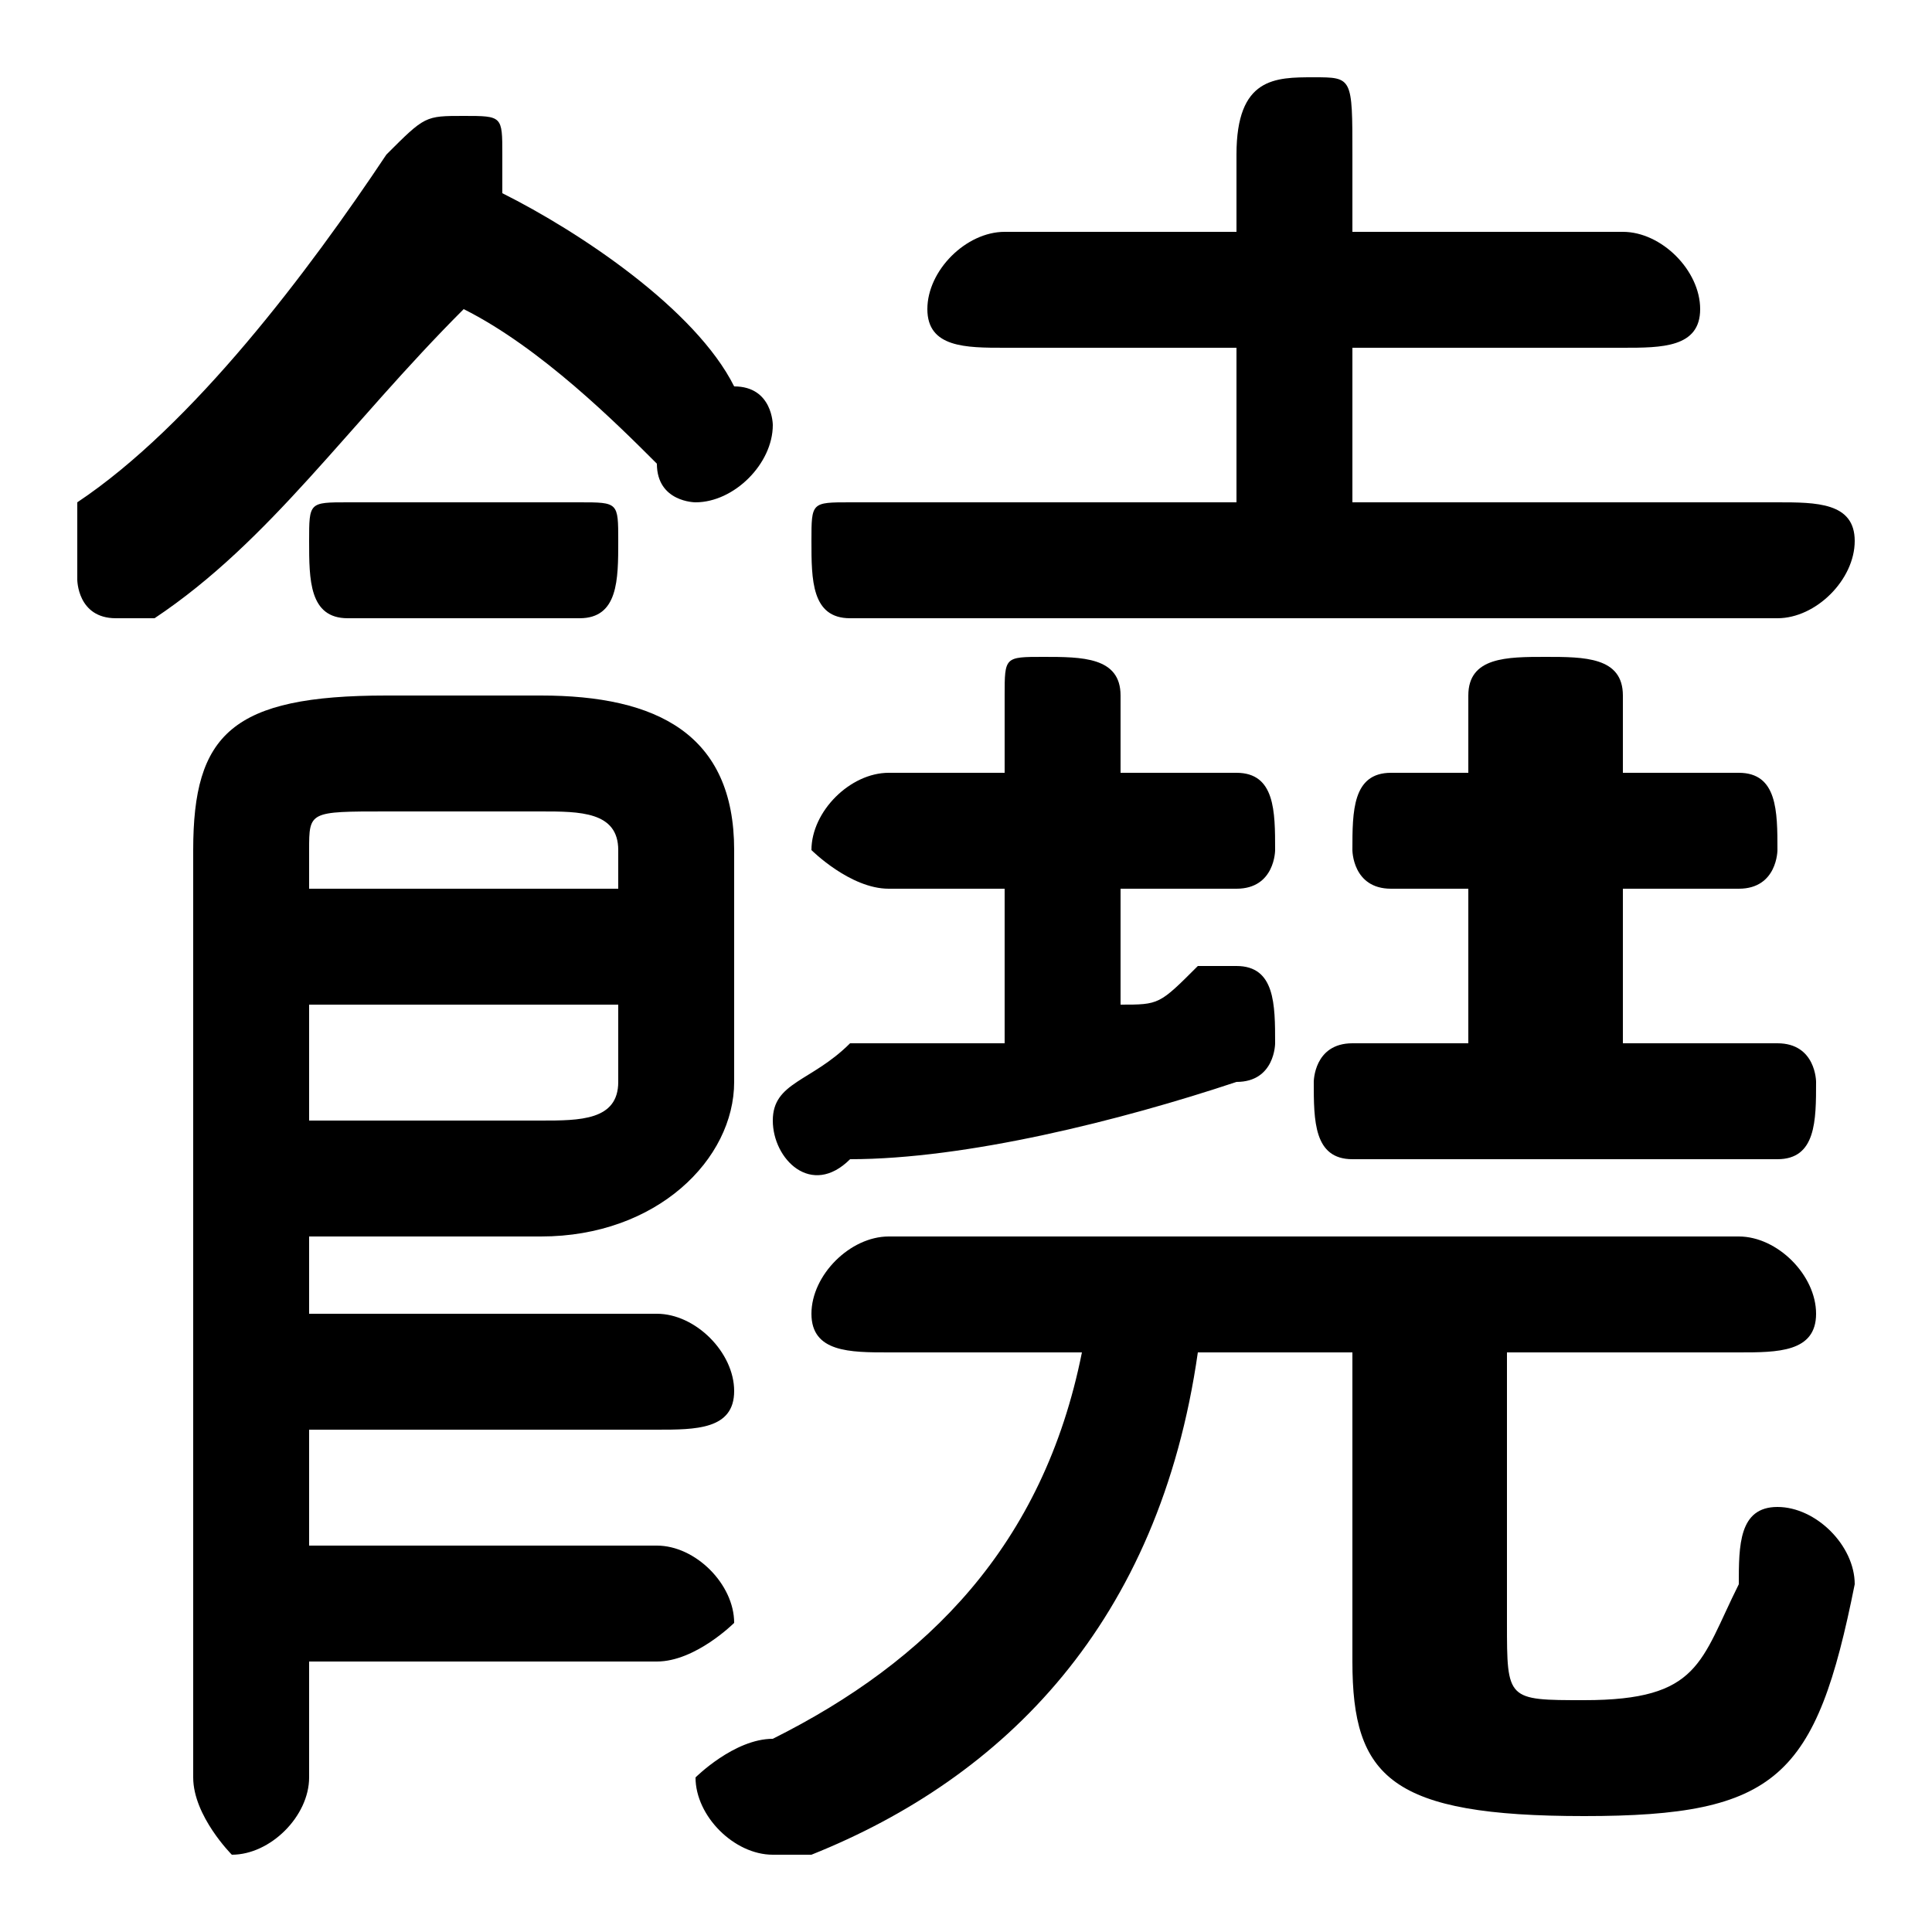 <svg xmlns="http://www.w3.org/2000/svg" viewBox="0 -44.0 50.0 50.0">
    <rect x="0" y="-44.0" width="50.0" height="50.0" fill="#808080" stroke="none"/>
    <g transform="scale(1, -1)">
        <!-- ボディの枠 -->
        <rect x="0" y="-6.0" width="50.0" height="50.0"
            stroke="white" fill="white"/>
        <!-- グリフ座標系の原点 -->
        <circle cx="0" cy="0" r="5" fill="white"/>
        <!-- グリフのアウトライン -->
        <g style="fill:black;stroke:#000000;stroke-width:0;stroke-linecap:round;stroke-linejoin:round;">
        <path d="M 35.0 9.0 L 35.0 1.0 C 35.0 -2.0 36.0 -3.0 41.0 -3.0 C 46.0 -3.0 47.0 -2.0 48.0 3.0 C 48.0 4.0 47.0 5.0 46.0 5.0 C 45.0 5.0 45.0 4.0 45.0 3.0 C 44.0 1.0 44.0 0.0 41.0 0.0 C 39.0 0.0 39.0 0.0 39.0 2.0 L 39.0 9.0 L 45.0 9.0 C 46.0 9.0 47.0 9.0 47.0 10.0 C 47.0 11.0 46.0 12.0 45.0 12.0 L 23.0 12.0 C 22.0 12.0 21.0 11.0 21.0 10.0 C 21.0 9.0 22.0 9.0 23.0 9.0 L 28.0 9.0 C 27.0 4.0 24.0 1.0 20.0 -1.0 C 19.0 -1.0 18.0 -2.0 18.0 -2.0 C 18.0 -3.0 19.0 -4.0 20.0 -4.0 C 20.0 -4.0 20.0 -4.0 21.0 -4.0 C 26.0 -2.0 30.0 2.0 31.0 9.0 Z M 13.0 39.0 C 13.0 39.0 13.0 40.0 13.0 40.0 C 13.0 41.0 13.0 41.0 12.0 41.0 C 11.0 41.0 11.0 41.0 10.0 40.0 C 8.0 37.0 5.0 33.0 2.0 31.0 C 2.0 30.0 2.0 30.0 2.0 29.0 C 2.0 29.0 2.0 28.0 3.0 28.0 C 3.0 28.0 4.0 28.0 4.0 28.0 C 7.0 30.0 9.0 33.0 12.0 36.0 C 14.0 35.0 16.0 33.0 17.0 32.0 C 17.0 31.0 18.0 31.0 18.0 31.0 C 19.0 31.0 20.0 32.0 20.0 33.0 C 20.0 33.0 20.0 34.0 19.0 34.0 C 18.0 36.0 15.0 38.0 13.0 39.0 Z M 8.0 7.0 L 17.0 7.0 C 18.0 7.0 19.0 7.0 19.0 8.0 C 19.0 9.0 18.0 10.0 17.0 10.0 L 8.0 10.0 L 8.0 12.0 L 14.0 12.0 C 17.0 12.0 19.0 14.0 19.0 16.0 L 19.0 22.0 C 19.0 25.0 17.0 26.0 14.0 26.0 L 10.0 26.0 C 6.0 26.0 5.0 25.0 5.0 22.0 L 5.0 -2.0 C 5.0 -3.0 6.0 -4.0 6.0 -4.0 C 7.0 -4.0 8.0 -3.0 8.0 -2.0 L 8.0 1.0 L 17.0 1.0 C 18.0 1.0 19.0 2.0 19.0 2.0 C 19.0 3.0 18.0 4.0 17.0 4.0 L 8.0 4.0 Z M 8.0 15.0 L 8.0 18.0 L 16.0 18.0 L 16.0 16.0 C 16.0 15.0 15.0 15.0 14.0 15.0 Z M 16.0 21.0 L 8.0 21.0 L 8.0 22.0 C 8.0 23.0 8.0 23.0 10.0 23.0 L 14.0 23.0 C 15.0 23.0 16.0 23.0 16.0 22.0 Z M 29.0 21.0 L 32.0 21.0 C 33.0 21.0 33.0 22.0 33.0 22.0 C 33.0 23.0 33.0 24.0 32.0 24.0 L 29.0 24.0 L 29.0 26.0 C 29.0 27.0 28.0 27.0 27.0 27.0 C 26.0 27.0 26.0 27.0 26.0 26.0 L 26.0 24.0 L 23.0 24.0 C 22.0 24.0 21.0 23.0 21.0 22.0 C 21.0 22.0 22.0 21.0 23.0 21.0 L 26.0 21.0 L 26.0 17.0 C 24.0 17.0 23.0 17.0 22.0 17.0 C 21.0 16.0 20.0 16.0 20.0 15.0 C 20.0 14.0 21.0 13.0 22.0 14.0 C 25.0 14.0 29.0 15.0 32.0 16.0 C 33.0 16.0 33.0 17.0 33.0 17.0 C 33.0 18.0 33.0 19.0 32.0 19.0 C 32.0 19.0 31.0 19.0 31.0 19.0 C 30.0 18.0 30.0 18.0 29.0 18.0 Z M 35.0 31.0 L 35.0 35.0 L 42.0 35.0 C 43.0 35.0 44.0 35.0 44.0 36.0 C 44.0 37.0 43.0 38.0 42.0 38.0 L 35.0 38.0 L 35.0 40.0 C 35.0 42.0 35.0 42.0 34.0 42.0 C 33.0 42.0 32.0 42.0 32.0 40.0 L 32.0 38.0 L 26.0 38.0 C 25.0 38.0 24.0 37.0 24.0 36.0 C 24.0 35.0 25.0 35.0 26.0 35.0 L 32.0 35.0 L 32.0 31.0 L 22.0 31.0 C 21.0 31.0 21.0 31.0 21.0 30.0 C 21.0 29.0 21.0 28.0 22.0 28.0 L 46.0 28.0 C 47.0 28.0 48.0 29.0 48.0 30.0 C 48.0 31.0 47.0 31.0 46.0 31.0 Z M 42.0 17.0 L 42.0 21.0 L 45.0 21.0 C 46.0 21.0 46.0 22.0 46.0 22.0 C 46.0 23.0 46.0 24.0 45.0 24.0 L 42.0 24.0 L 42.0 26.0 C 42.0 27.0 41.0 27.0 40.0 27.0 C 39.0 27.0 38.0 27.0 38.0 26.0 L 38.0 24.0 L 36.0 24.0 C 35.0 24.0 35.0 23.0 35.0 22.0 C 35.0 22.0 35.0 21.0 36.0 21.0 L 38.0 21.0 L 38.0 17.0 L 35.0 17.0 C 34.0 17.0 34.0 16.0 34.0 16.0 C 34.0 15.0 34.0 14.0 35.0 14.0 L 46.0 14.0 C 47.0 14.0 47.0 15.0 47.0 16.0 C 47.0 16.0 47.0 17.0 46.0 17.0 Z M 15.0 28.0 C 16.0 28.0 16.0 29.0 16.0 30.0 C 16.0 31.0 16.0 31.0 15.0 31.0 L 9.0 31.0 C 8.0 31.0 8.0 31.0 8.0 30.0 C 8.0 29.0 8.0 28.0 9.0 28.0 Z"/>
    </g>
    </g>
</svg>
